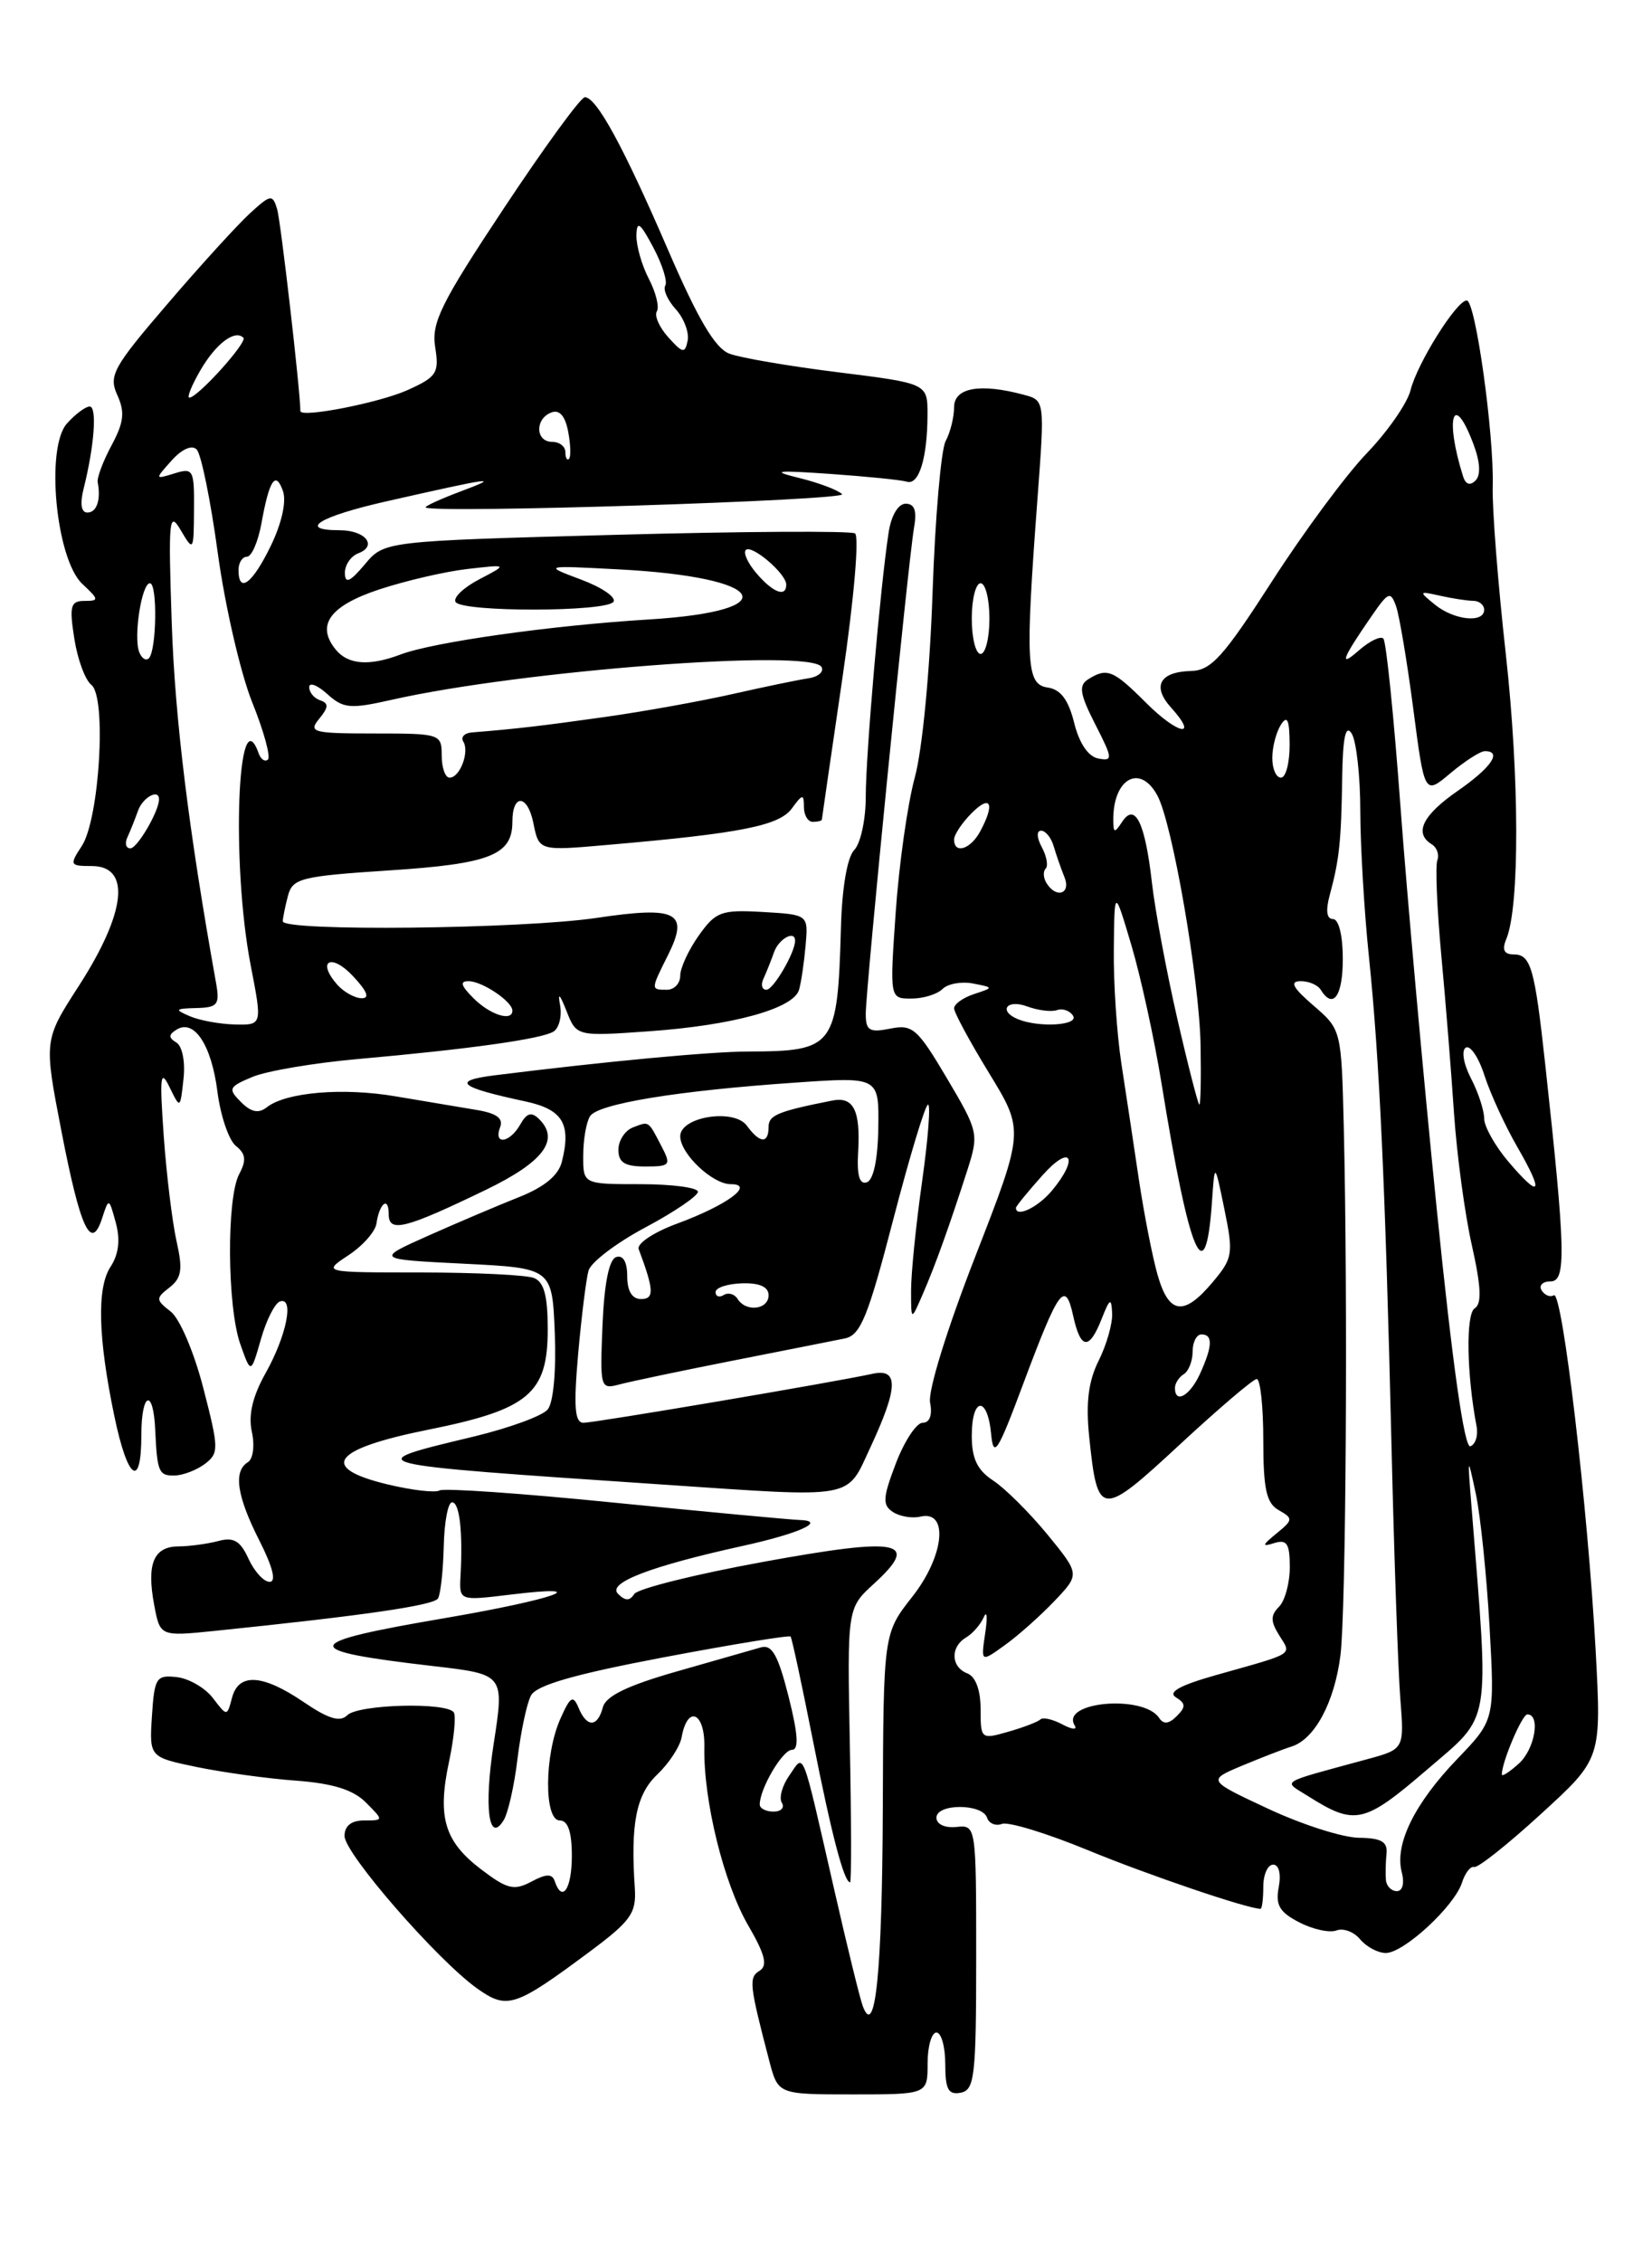 <?xml version="1.0" encoding="UTF-8" standalone="no"?>
<!DOCTYPE svg PUBLIC "-//W3C//DTD SVG 1.1//EN" "http://www.w3.org/Graphics/SVG/1.1/DTD/svg11.dtd" >
<svg xmlns="http://www.w3.org/2000/svg" xmlns:xlink="http://www.w3.org/1999/xlink" version="1.1" viewBox="0 0 187 256">
 <g >
 <path fill="currentColor"
d=" M 105.00 233.50 C 105.00 231.57 105.45 230.00 106.00 230.00 C 106.55 230.00 107.00 231.61 107.00 233.57 C 107.00 236.44 107.35 237.08 108.75 236.81 C 110.32 236.51 110.50 234.96 110.50 221.49 C 110.50 206.54 110.49 206.50 108.25 206.74 C 106.96 206.87 106.00 206.43 106.00 205.69 C 106.00 204.07 111.19 204.07 111.73 205.69 C 111.95 206.35 112.71 206.66 113.42 206.39 C 114.14 206.12 118.50 207.45 123.11 209.35 C 129.93 212.16 141.23 216.00 142.68 216.00 C 142.86 216.00 143.00 214.88 143.00 213.50 C 143.00 212.12 143.50 211.00 144.12 211.00 C 144.77 211.00 145.03 212.05 144.75 213.54 C 144.36 215.57 144.83 216.38 147.07 217.53 C 148.61 218.33 150.50 218.74 151.28 218.45 C 152.05 218.15 153.26 218.60 153.96 219.45 C 154.67 220.30 155.98 221.00 156.87 221.00 C 158.92 220.99 164.64 215.70 165.49 213.04 C 165.84 211.94 166.46 211.14 166.87 211.27 C 167.28 211.40 170.70 208.69 174.45 205.25 C 181.28 199.01 181.28 199.01 180.62 186.75 C 179.75 170.69 176.85 145.98 175.89 146.57 C 175.48 146.82 174.86 146.58 174.51 146.02 C 174.16 145.46 174.62 145.00 175.53 145.00 C 177.30 145.00 177.22 141.52 174.92 120.50 C 173.72 109.50 173.29 108.00 171.33 108.00 C 170.25 108.00 170.00 107.47 170.51 106.25 C 172.03 102.60 172.00 87.97 170.45 74.00 C 169.56 66.03 168.89 57.48 168.97 55.00 C 169.13 49.15 167.02 34.00 166.03 34.00 C 164.88 34.00 160.42 41.12 159.67 44.15 C 159.31 45.61 157.10 48.80 154.76 51.24 C 152.41 53.67 147.57 60.21 144.00 65.76 C 138.47 74.35 137.10 75.87 134.81 75.93 C 131.27 76.02 130.38 77.66 132.56 80.07 C 135.75 83.60 133.34 83.14 129.73 79.53 C 126.00 75.80 125.31 75.52 123.16 76.88 C 122.08 77.57 122.23 78.53 123.97 81.95 C 125.97 85.86 126.00 86.15 124.31 85.83 C 123.18 85.61 122.16 84.10 121.59 81.79 C 120.94 79.18 120.06 78.01 118.59 77.80 C 116.17 77.45 116.04 75.11 117.44 56.40 C 118.27 45.30 118.27 45.30 115.88 44.67 C 110.95 43.34 108.00 43.87 108.00 46.07 C 108.00 47.20 107.57 48.94 107.04 49.92 C 106.52 50.91 105.85 58.64 105.56 67.11 C 105.26 75.94 104.41 84.84 103.55 87.98 C 102.73 90.99 101.76 97.86 101.39 103.23 C 100.71 113.00 100.71 113.00 103.16 113.00 C 104.50 113.00 106.09 112.51 106.68 111.92 C 107.28 111.32 108.83 111.04 110.13 111.29 C 112.50 111.75 112.50 111.75 110.25 112.49 C 109.01 112.90 108.00 113.62 108.00 114.10 C 108.00 114.58 109.79 117.89 111.97 121.45 C 115.94 127.95 115.94 127.95 110.40 142.18 C 107.22 150.33 105.03 157.39 105.28 158.71 C 105.56 160.13 105.24 161.00 104.44 161.00 C 103.74 161.00 102.38 163.06 101.41 165.59 C 99.92 169.50 99.87 170.31 101.08 171.10 C 101.86 171.61 103.26 171.84 104.19 171.62 C 107.42 170.85 106.89 176.08 103.28 180.67 C 100.00 184.84 100.00 184.84 99.93 204.67 C 99.86 223.17 99.08 230.83 97.66 227.00 C 97.35 226.18 95.91 220.32 94.47 214.00 C 90.66 197.35 91.08 198.43 89.35 200.91 C 88.54 202.06 88.16 203.45 88.50 204.00 C 88.84 204.55 88.42 205.00 87.56 205.00 C 86.70 205.00 86.00 204.64 86.00 204.20 C 86.00 202.40 88.58 198.02 89.64 198.01 C 90.45 198.00 90.34 196.26 89.26 191.97 C 88.07 187.27 87.38 186.05 86.12 186.42 C 85.23 186.68 80.95 187.90 76.61 189.14 C 71.04 190.73 68.57 191.92 68.24 193.20 C 67.64 195.48 66.42 195.51 65.49 193.25 C 64.87 191.77 64.55 191.97 63.43 194.50 C 61.61 198.58 61.57 206.00 63.36 206.00 C 64.29 206.00 64.73 207.29 64.73 210.00 C 64.73 213.77 63.63 215.38 62.79 212.86 C 62.50 212.01 61.82 212.03 60.14 212.93 C 58.18 213.97 57.41 213.78 54.44 211.52 C 50.30 208.36 49.49 205.63 50.83 199.34 C 51.39 196.72 51.63 194.21 51.37 193.78 C 50.63 192.59 40.55 192.85 39.30 194.10 C 38.49 194.91 37.16 194.50 34.37 192.60 C 29.70 189.43 27.00 189.28 26.26 192.13 C 25.70 194.25 25.70 194.25 24.10 192.15 C 23.22 191.00 21.38 189.93 20.00 189.78 C 17.69 189.52 17.48 189.85 17.20 194.17 C 16.90 198.84 16.90 198.84 22.30 199.96 C 25.27 200.57 30.33 201.27 33.54 201.50 C 37.67 201.81 39.97 202.52 41.41 203.96 C 43.44 206.00 43.44 206.00 41.22 206.00 C 39.77 206.00 39.00 206.61 39.00 207.76 C 39.00 209.74 49.50 221.80 54.02 225.02 C 57.42 227.43 58.29 227.14 66.79 220.82 C 71.41 217.38 72.04 216.48 71.86 213.69 C 71.36 206.36 72.01 203.07 74.41 200.79 C 75.73 199.53 76.97 197.64 77.16 196.58 C 77.82 192.89 79.81 193.75 79.73 197.70 C 79.61 203.70 81.92 213.10 84.69 217.87 C 86.61 221.17 86.92 222.43 85.98 223.01 C 84.73 223.78 84.82 224.56 87.09 233.25 C 88.08 237.00 88.08 237.00 96.54 237.00 C 105.00 237.00 105.00 237.00 105.00 233.50 Z  M 96.20 197.49 C 95.90 181.98 95.90 181.98 98.91 179.23 C 104.23 174.37 101.94 173.91 86.50 176.72 C 78.80 178.12 72.18 179.77 71.79 180.38 C 71.28 181.18 70.78 181.18 69.95 180.35 C 68.72 179.12 73.62 177.24 84.00 174.95 C 90.48 173.53 93.63 172.10 90.50 172.00 C 89.40 171.96 79.97 171.08 69.54 170.04 C 59.12 168.99 50.21 168.37 49.75 168.66 C 49.28 168.94 46.65 168.64 43.90 167.98 C 36.03 166.09 37.57 163.98 48.44 161.79 C 59.86 159.50 62.00 157.70 62.00 150.43 C 62.00 146.60 61.58 145.05 60.42 144.61 C 59.55 144.27 53.81 144.00 47.67 143.99 C 36.50 143.99 36.50 143.99 39.43 142.05 C 41.05 140.99 42.47 139.38 42.61 138.47 C 42.95 136.13 44.00 135.32 44.00 137.40 C 44.00 139.53 45.83 139.07 55.00 134.64 C 61.51 131.49 63.40 128.99 61.03 126.64 C 60.16 125.78 59.63 125.93 58.89 127.25 C 57.70 129.35 55.83 129.61 56.61 127.56 C 57.01 126.54 56.20 125.96 53.83 125.58 C 52.00 125.28 47.95 124.60 44.83 124.07 C 38.85 123.04 32.37 123.59 30.20 125.30 C 29.27 126.03 28.43 125.86 27.28 124.71 C 25.78 123.21 25.88 122.99 28.58 121.86 C 30.18 121.19 35.55 120.28 40.50 119.84 C 53.23 118.71 61.31 117.57 62.66 116.73 C 63.29 116.33 63.62 114.99 63.40 113.75 C 63.12 112.25 63.36 112.47 64.12 114.39 C 65.26 117.28 65.26 117.28 73.45 116.70 C 82.99 116.03 89.84 114.13 90.45 112.00 C 90.69 111.18 91.02 108.92 91.19 107.00 C 91.50 103.50 91.50 103.50 86.35 103.20 C 81.64 102.93 81.03 103.15 79.10 105.86 C 77.95 107.48 77.00 109.53 77.00 110.40 C 77.00 111.28 76.33 112.00 75.50 112.00 C 73.65 112.00 73.64 112.02 75.62 108.07 C 78.03 103.23 76.65 102.51 67.53 103.87 C 59.04 105.13 31.99 105.42 32.01 104.25 C 32.02 103.84 32.29 102.53 32.60 101.35 C 33.13 99.38 34.08 99.15 44.13 98.49 C 55.49 97.75 58.00 96.75 58.00 92.99 C 58.00 89.76 59.73 89.89 60.38 93.16 C 61.01 96.29 61.01 96.29 68.75 95.61 C 83.82 94.31 88.20 93.44 89.63 91.49 C 90.84 89.83 91.00 89.81 91.00 91.31 C 91.00 92.24 91.45 93.00 92.00 93.00 C 92.55 93.00 93.01 92.89 93.03 92.75 C 93.04 92.61 94.09 85.39 95.36 76.71 C 96.67 67.79 97.28 60.67 96.78 60.36 C 96.29 60.06 84.10 60.13 69.69 60.52 C 43.50 61.23 43.50 61.23 41.29 63.87 C 39.62 65.85 39.06 66.10 39.04 64.86 C 39.02 63.95 39.70 62.94 40.56 62.61 C 42.78 61.76 41.35 60.00 38.44 60.00 C 33.63 60.00 36.14 58.45 43.75 56.73 C 55.80 54.00 56.81 53.86 52.19 55.59 C 49.82 56.48 48.02 57.31 48.19 57.43 C 49.17 58.12 96.02 56.62 95.32 55.92 C 94.85 55.45 92.67 54.63 90.48 54.09 C 87.18 53.28 87.79 53.20 94.00 53.63 C 98.12 53.92 102.02 54.31 102.65 54.51 C 104.02 54.93 104.97 51.86 104.99 46.95 C 105.00 43.39 105.00 43.39 94.90 42.13 C 89.34 41.44 83.79 40.49 82.56 40.02 C 80.95 39.41 79.01 36.13 75.62 28.28 C 70.56 16.56 67.52 11.00 66.20 11.00 C 65.74 11.00 61.63 16.64 57.06 23.53 C 49.91 34.31 48.82 36.51 49.26 39.28 C 49.73 42.21 49.44 42.65 46.14 44.14 C 42.95 45.58 34.00 47.33 34.00 46.51 C 34.00 44.30 31.78 25.02 31.37 23.66 C 30.85 21.96 30.64 21.99 28.27 24.16 C 26.87 25.45 22.67 30.05 18.95 34.40 C 12.79 41.57 12.28 42.51 13.28 44.71 C 14.16 46.64 14.02 47.80 12.63 50.39 C 11.67 52.18 10.96 54.06 11.06 54.57 C 11.44 56.56 10.95 58.00 9.89 58.00 C 9.19 58.00 9.03 57.01 9.47 55.28 C 10.68 50.44 11.01 46.00 10.15 46.00 C 9.69 46.00 8.53 46.86 7.59 47.91 C 5.12 50.63 6.33 63.30 9.33 66.09 C 11.22 67.85 11.23 68.00 9.56 68.00 C 7.99 68.00 7.83 68.57 8.41 72.25 C 8.77 74.59 9.64 76.95 10.34 77.50 C 12.09 78.86 11.26 92.67 9.26 95.73 C 7.84 97.89 7.90 98.00 10.38 98.00 C 14.86 98.00 14.28 103.26 8.90 111.60 C 4.96 117.71 4.96 117.71 6.96 128.03 C 9.10 139.08 10.32 141.68 11.56 137.85 C 12.32 135.52 12.33 135.52 13.11 138.37 C 13.63 140.30 13.44 141.94 12.50 143.37 C 10.95 145.75 11.10 151.40 12.94 160.23 C 14.45 167.49 16.00 168.58 16.00 162.39 C 16.00 157.52 17.36 157.02 17.57 161.81 C 17.79 166.56 17.97 167.00 19.75 166.97 C 20.71 166.95 22.26 166.36 23.20 165.65 C 24.79 164.44 24.78 163.91 23.02 157.10 C 21.98 153.05 20.35 149.21 19.33 148.42 C 17.62 147.09 17.61 146.91 19.19 145.69 C 20.56 144.61 20.71 143.65 19.98 140.44 C 19.50 138.27 18.84 132.90 18.53 128.50 C 18.06 121.78 18.16 120.90 19.18 123.00 C 20.40 125.50 20.40 125.50 20.77 122.10 C 20.99 120.18 20.64 118.39 19.97 117.98 C 19.06 117.42 19.07 117.08 19.99 116.51 C 21.98 115.28 23.94 118.25 24.61 123.52 C 24.96 126.26 25.90 129.03 26.70 129.67 C 27.82 130.56 27.91 131.30 27.08 132.85 C 25.63 135.56 25.71 147.87 27.20 152.10 C 28.40 155.50 28.40 155.50 29.53 151.56 C 30.14 149.39 31.12 147.46 31.69 147.27 C 33.33 146.72 32.44 151.15 30.06 155.39 C 28.59 158.02 28.09 160.13 28.51 162.03 C 28.85 163.58 28.65 165.10 28.06 165.46 C 26.39 166.49 26.80 169.27 29.36 174.33 C 30.88 177.33 31.30 179.00 30.52 179.00 C 29.86 179.00 28.79 177.83 28.13 176.39 C 27.21 174.36 26.45 173.91 24.72 174.38 C 23.50 174.70 21.47 174.98 20.22 174.99 C 17.39 175.00 16.58 176.95 17.45 181.60 C 18.12 185.18 18.12 185.18 24.31 184.55 C 41.14 182.82 49.09 181.67 49.58 180.88 C 49.87 180.40 50.16 177.76 50.23 175.00 C 50.29 172.25 50.71 170.00 51.17 170.00 C 52.02 170.00 52.40 173.30 52.13 178.32 C 51.98 181.15 51.98 181.15 57.74 180.45 C 67.62 179.25 62.84 180.97 50.38 183.10 C 33.83 185.92 33.64 186.75 49.10 188.54 C 57.10 189.47 57.10 189.47 55.88 197.34 C 54.77 204.50 55.32 208.72 57.01 205.98 C 57.51 205.18 58.22 202.04 58.58 199.01 C 58.95 195.98 59.63 192.76 60.10 191.87 C 60.71 190.70 64.96 189.47 75.08 187.55 C 82.85 186.08 89.34 185.02 89.49 185.19 C 89.64 185.36 90.78 190.68 92.03 197.00 C 94.13 207.61 95.54 213.00 96.23 213.00 C 96.38 213.00 96.37 206.02 96.20 197.49 Z  M 98.54 163.75 C 101.69 156.98 101.74 154.80 98.75 155.46 C 94.48 156.40 67.33 161.00 66.05 161.00 C 65.06 161.00 64.92 159.24 65.44 153.25 C 65.82 148.99 66.35 144.72 66.62 143.78 C 66.89 142.83 69.79 140.63 73.06 138.89 C 76.33 137.15 79.00 135.33 79.00 134.86 C 79.00 134.39 76.08 134.00 72.50 134.00 C 66.00 134.00 66.00 134.00 66.02 130.75 C 66.02 128.96 66.37 126.96 66.79 126.31 C 67.68 124.90 76.72 123.42 90.00 122.51 C 99.50 121.85 99.50 121.85 99.42 127.62 C 99.37 131.19 98.87 133.54 98.12 133.79 C 97.28 134.07 96.98 132.99 97.14 130.30 C 97.41 125.66 96.61 124.07 94.25 124.53 C 88.05 125.76 87.00 126.19 87.00 127.52 C 87.00 129.45 86.01 129.40 84.54 127.38 C 83.09 125.40 77.00 126.36 77.00 128.58 C 77.00 130.55 80.64 134.00 82.71 134.00 C 85.53 134.00 82.28 136.39 76.68 138.45 C 74.01 139.43 72.06 140.72 72.30 141.36 C 74.03 145.97 74.08 147.00 72.57 147.00 C 71.55 147.00 71.00 146.10 71.00 144.42 C 71.00 142.80 70.53 141.99 69.75 142.25 C 68.94 142.51 68.40 145.23 68.20 149.96 C 67.91 157.14 67.94 157.25 70.20 156.64 C 71.47 156.31 77.22 155.10 83.00 153.96 C 88.78 152.82 94.45 151.70 95.62 151.46 C 97.41 151.09 98.24 149.07 101.11 138.01 C 102.97 130.86 104.74 125.00 105.05 125.00 C 105.36 125.00 105.05 128.94 104.37 133.75 C 103.69 138.56 103.13 144.07 103.13 146.00 C 103.13 149.50 103.13 149.50 104.43 146.50 C 105.86 143.22 107.46 138.76 109.52 132.35 C 110.81 128.31 110.75 128.03 107.19 122.02 C 103.85 116.38 103.30 115.89 100.77 116.40 C 98.41 116.87 98.00 116.62 98.00 114.72 C 98.00 111.86 102.82 63.38 103.46 59.75 C 103.81 57.80 103.53 57.00 102.52 57.00 C 101.68 57.00 100.88 58.33 100.59 60.25 C 99.66 66.27 97.99 85.46 98.00 90.18 C 98.00 92.75 97.41 95.45 96.70 96.18 C 95.91 96.98 95.31 100.45 95.19 105.00 C 94.81 118.48 94.45 118.96 84.69 118.99 C 80.38 119.00 68.48 120.12 56.00 121.68 C 51.07 122.30 51.92 123.02 59.49 124.64 C 63.70 125.55 64.68 127.17 63.60 131.47 C 63.21 133.01 61.61 134.33 58.76 135.46 C 56.42 136.39 51.80 138.35 48.50 139.82 C 42.50 142.50 42.50 142.50 52.50 143.00 C 62.50 143.50 62.50 143.50 62.80 150.84 C 62.97 155.11 62.64 158.73 62.00 159.49 C 61.41 160.22 57.67 161.58 53.71 162.54 C 40.50 165.71 40.22 165.64 75.00 167.99 C 97.12 169.48 95.75 169.73 98.54 163.75 Z  M 74.90 129.75 C 73.34 126.76 73.51 126.87 71.64 127.58 C 70.74 127.93 70.00 129.07 70.00 130.11 C 70.00 131.55 70.72 132.00 73.04 132.00 C 75.86 132.00 75.99 131.85 74.90 129.75 Z  M 156.88 212.75 C 156.82 212.06 156.85 210.71 156.95 209.75 C 157.08 208.41 156.36 207.99 153.81 207.96 C 151.99 207.94 147.39 206.47 143.58 204.69 C 136.66 201.46 136.66 201.46 140.58 199.81 C 142.74 198.91 145.26 197.93 146.19 197.64 C 148.81 196.82 151.05 192.66 151.73 187.34 C 152.36 182.39 152.58 147.22 152.11 127.50 C 151.84 116.52 151.83 116.50 148.67 113.78 C 146.35 111.78 145.95 111.05 147.19 111.03 C 148.12 111.01 149.16 111.45 149.50 112.00 C 150.90 114.27 152.00 112.73 152.00 108.50 C 152.00 105.87 151.54 104.00 150.89 104.00 C 150.17 104.00 150.04 103.04 150.53 101.25 C 151.61 97.25 151.82 95.24 151.93 88.00 C 152.00 83.41 152.32 81.94 153.00 83.00 C 153.53 83.83 153.98 87.78 153.98 91.79 C 153.99 95.80 154.43 103.22 154.96 108.29 C 156.15 119.81 156.81 134.12 157.51 163.50 C 157.81 176.15 158.26 189.07 158.51 192.22 C 158.96 197.93 158.96 197.93 154.73 199.08 C 144.57 201.85 145.22 201.45 148.02 203.22 C 153.38 206.61 154.38 206.39 161.50 200.28 C 168.90 193.92 168.59 195.72 166.57 170.50 C 166.10 164.69 166.12 164.65 167.05 169.00 C 167.58 171.47 168.28 178.25 168.61 184.06 C 169.20 194.63 169.20 194.63 164.95 199.05 C 160.11 204.09 157.85 208.70 158.67 211.84 C 159.00 213.10 158.77 214.00 158.12 214.00 C 157.50 214.00 156.95 213.44 156.88 212.75 Z  M 170.00 200.80 C 170.00 199.39 172.29 194.00 172.89 194.00 C 174.41 194.00 173.74 197.93 171.93 199.56 C 170.87 200.52 170.00 201.08 170.00 200.80 Z  M 111.00 193.40 C 111.00 191.24 110.43 189.72 109.50 189.36 C 107.63 188.64 107.55 186.37 109.35 185.30 C 110.10 184.86 111.00 183.82 111.36 183.00 C 111.72 182.18 111.80 182.99 111.52 184.81 C 111.03 188.12 111.03 188.12 113.76 186.15 C 115.27 185.07 117.79 182.82 119.37 181.16 C 122.24 178.14 122.24 178.14 118.57 173.65 C 116.54 171.18 113.79 168.44 112.44 167.55 C 110.63 166.37 110.00 165.06 110.00 162.48 C 110.00 158.08 111.77 157.90 112.19 162.25 C 112.46 165.09 112.92 164.38 115.86 156.50 C 119.87 145.79 120.58 144.82 121.48 148.90 C 122.32 152.73 123.29 152.83 124.70 149.25 C 125.63 146.90 125.80 146.81 125.89 148.60 C 125.95 149.75 125.27 152.16 124.37 153.96 C 123.20 156.30 122.90 158.73 123.29 162.56 C 124.24 171.74 124.58 171.77 133.51 163.50 C 137.91 159.42 141.84 156.07 142.25 156.05 C 142.66 156.02 143.00 159.13 143.00 162.95 C 143.00 168.53 143.35 170.10 144.75 170.89 C 146.39 171.82 146.38 171.99 144.50 173.52 C 142.84 174.88 142.80 175.07 144.25 174.61 C 145.67 174.17 146.00 174.68 146.00 177.33 C 146.00 179.13 145.45 181.15 144.78 181.82 C 143.81 182.79 143.81 183.47 144.80 185.05 C 146.21 187.32 146.71 187.00 137.62 189.56 C 133.56 190.71 132.16 191.48 133.11 192.07 C 134.23 192.76 134.24 193.16 133.20 194.20 C 132.31 195.09 131.70 195.15 131.21 194.40 C 129.45 191.73 119.99 192.56 121.65 195.25 C 121.98 195.77 121.35 195.72 120.25 195.13 C 119.16 194.55 118.04 194.29 117.77 194.57 C 117.49 194.84 115.86 195.47 114.14 195.96 C 111.05 196.85 111.00 196.80 111.00 193.40 Z  M 162.63 136.77 C 161.11 121.77 159.26 101.25 158.52 91.17 C 157.78 81.08 156.91 72.57 156.59 72.26 C 156.27 71.94 155.03 72.54 153.83 73.59 C 151.49 75.65 151.90 74.56 155.34 69.60 C 157.16 66.97 157.41 66.88 158.03 68.60 C 158.40 69.65 159.28 74.88 159.98 80.23 C 161.25 89.97 161.25 89.97 164.20 87.48 C 165.83 86.12 167.57 85.00 168.08 85.00 C 170.08 85.00 168.81 86.86 165.00 89.50 C 161.02 92.26 160.03 94.29 162.07 95.54 C 162.66 95.91 162.94 96.72 162.70 97.35 C 162.46 97.98 162.66 102.78 163.14 108.00 C 163.63 113.22 164.28 121.33 164.59 126.00 C 164.91 130.68 165.81 137.39 166.61 140.92 C 167.66 145.62 167.75 147.54 166.93 148.05 C 165.91 148.68 166.02 155.51 167.14 161.39 C 167.34 162.43 167.02 163.45 166.44 163.66 C 165.76 163.91 164.42 154.46 162.63 136.77 Z  M 133.00 157.06 C 133.00 156.54 133.45 155.84 134.00 155.50 C 134.55 155.16 135.00 154.01 135.00 152.94 C 135.00 151.87 135.45 151.00 136.00 151.00 C 137.31 151.00 137.26 152.33 135.84 155.45 C 134.70 157.95 133.00 158.91 133.00 157.06 Z  M 131.03 144.25 C 130.44 142.19 129.50 137.35 128.92 133.50 C 128.35 129.65 127.46 123.75 126.94 120.38 C 126.42 117.02 126.03 111.17 126.08 107.38 C 126.15 100.50 126.15 100.50 128.08 107.00 C 129.14 110.58 130.67 117.59 131.48 122.59 C 134.66 142.21 136.46 146.45 137.19 136.00 C 137.50 131.50 137.50 131.50 138.60 136.85 C 139.63 141.88 139.55 142.38 137.26 145.10 C 134.00 148.98 132.31 148.75 131.03 144.25 Z  M 115.00 136.68 C 115.00 136.50 116.35 134.85 118.00 133.00 C 121.22 129.39 122.19 130.99 119.06 134.75 C 117.48 136.63 115.00 137.82 115.00 136.68 Z  M 170.75 131.46 C 169.24 129.68 168.00 127.48 168.00 126.56 C 168.00 125.65 167.33 123.60 166.50 122.01 C 165.66 120.38 165.41 118.87 165.92 118.55 C 166.43 118.24 167.39 119.67 168.05 121.74 C 168.72 123.81 170.39 127.43 171.76 129.80 C 174.81 135.08 174.40 135.75 170.75 131.46 Z  M 133.26 115.25 C 132.03 109.89 130.74 102.96 130.39 99.86 C 129.62 93.07 128.48 90.76 127.02 93.00 C 126.16 94.30 126.03 94.28 126.02 92.83 C 125.97 88.09 129.06 86.37 131.02 90.04 C 132.72 93.21 135.76 110.78 135.90 118.25 C 135.97 121.96 135.91 125.00 135.76 125.00 C 135.62 124.99 134.49 120.61 133.26 115.25 Z  M 115.25 115.34 C 112.98 114.42 113.93 113.03 116.25 113.88 C 117.49 114.34 119.02 114.53 119.66 114.30 C 120.30 114.08 121.11 114.37 121.47 114.95 C 122.13 116.03 117.65 116.31 115.25 115.34 Z  M 118.46 99.93 C 118.10 99.35 118.05 98.61 118.36 98.30 C 118.68 97.99 118.48 96.90 117.93 95.87 C 117.35 94.79 117.32 94.00 117.85 94.00 C 118.35 94.00 118.99 94.79 119.27 95.75 C 119.55 96.71 120.10 98.29 120.49 99.25 C 121.27 101.15 119.56 101.72 118.46 99.93 Z  M 108.00 95.00 C 108.00 94.45 108.90 93.10 110.00 92.00 C 112.15 89.85 112.65 90.92 110.96 94.07 C 109.87 96.11 108.00 96.70 108.00 95.00 Z  M 144.02 85.75 C 144.02 84.51 144.47 82.83 145.00 82.00 C 145.72 80.88 145.97 81.46 145.98 84.25 C 145.99 86.31 145.55 88.00 145.00 88.00 C 144.45 88.00 144.01 86.99 144.02 85.75 Z  M 110.00 70.00 C 110.00 67.80 110.45 66.00 111.00 66.00 C 111.55 66.00 112.00 67.80 112.00 70.00 C 112.00 72.20 111.55 74.00 111.00 74.00 C 110.45 74.00 110.00 72.20 110.00 70.00 Z  M 162.44 68.43 C 160.57 66.91 160.59 66.87 163.00 67.41 C 164.38 67.72 166.06 67.98 166.75 67.99 C 167.44 67.99 168.00 68.45 168.00 69.00 C 168.00 70.54 164.61 70.19 162.44 68.43 Z  M 165.62 53.92 C 163.52 47.29 164.49 44.16 166.77 50.21 C 167.55 52.26 167.64 53.76 167.02 54.38 C 166.41 54.99 165.90 54.82 165.62 53.92 Z  M 21.50 115.00 C 19.72 114.24 19.80 114.13 22.23 114.07 C 24.64 114.01 24.89 113.69 24.46 111.25 C 21.35 93.91 19.80 81.31 19.44 70.50 C 19.04 58.73 19.14 57.74 20.46 60.00 C 21.90 62.44 21.93 62.39 21.96 57.68 C 22.00 53.14 21.87 52.91 19.75 53.57 C 17.51 54.26 17.51 54.25 19.43 52.11 C 20.59 50.81 21.72 50.32 22.26 50.86 C 22.77 51.37 23.85 56.66 24.66 62.64 C 25.48 68.61 27.23 76.18 28.54 79.45 C 29.86 82.72 30.66 85.65 30.33 85.95 C 30.00 86.25 29.53 85.94 29.28 85.25 C 26.88 78.53 26.16 97.78 28.38 109.25 C 29.69 116.00 29.69 116.00 26.59 115.93 C 24.89 115.89 22.60 115.47 21.50 115.00 Z  M 53.58 112.94 C 52.15 111.51 52.02 111.01 53.08 111.03 C 54.64 111.07 58.00 113.34 58.00 114.36 C 58.00 115.65 55.45 114.83 53.58 112.94 Z  M 38.18 111.43 C 35.81 108.74 37.47 107.81 39.94 110.44 C 41.57 112.17 41.89 112.99 40.92 112.96 C 40.14 112.94 38.91 112.25 38.18 111.43 Z  M 86.42 110.75 C 86.74 110.06 87.28 108.71 87.62 107.75 C 88.16 106.22 90.00 105.22 90.00 106.45 C 90.00 107.80 87.54 112.00 86.76 112.00 C 86.25 112.00 86.10 111.44 86.42 110.75 Z  M 14.42 94.75 C 14.74 94.06 15.28 92.71 15.62 91.75 C 16.16 90.22 18.00 89.22 18.00 90.45 C 18.00 91.80 15.54 96.00 14.76 96.00 C 14.25 96.00 14.10 95.44 14.42 94.75 Z  M 50.00 85.50 C 50.00 83.05 49.84 83.00 42.38 83.00 C 35.39 83.00 34.87 82.86 36.13 81.34 C 37.20 80.04 37.22 79.58 36.25 79.25 C 35.56 79.02 35.00 78.35 35.00 77.76 C 35.00 77.17 35.92 77.52 37.04 78.53 C 38.86 80.18 39.63 80.25 44.29 79.20 C 58.97 75.87 91.92 73.36 93.00 75.49 C 93.28 76.03 92.60 76.60 91.50 76.76 C 90.40 76.92 86.58 77.71 83.00 78.52 C 79.42 79.33 72.90 80.51 68.50 81.13 C 61.31 82.14 58.53 82.47 53.44 82.88 C 52.58 82.94 52.13 83.41 52.44 83.91 C 53.17 85.08 52.06 88.00 50.89 88.00 C 50.40 88.00 50.00 86.88 50.00 85.50 Z  M 15.76 73.79 C 15.09 72.05 16.04 66.00 16.97 66.00 C 17.84 66.00 17.73 73.60 16.85 74.49 C 16.52 74.82 16.03 74.50 15.76 73.79 Z  M 38.04 73.55 C 35.73 70.77 37.29 68.57 42.90 66.71 C 45.86 65.73 50.36 64.68 52.89 64.39 C 57.50 63.86 57.50 63.86 54.26 65.55 C 52.48 66.48 51.27 67.63 51.57 68.12 C 52.30 69.29 68.72 69.26 69.45 68.09 C 69.76 67.58 68.10 66.45 65.76 65.58 C 61.50 63.98 61.50 63.98 70.01 64.43 C 86.87 65.30 89.18 69.14 73.42 70.10 C 62.34 70.78 49.04 72.66 45.32 74.07 C 41.83 75.39 39.43 75.22 38.04 73.55 Z  M 85.65 64.90 C 84.66 63.75 84.11 62.56 84.42 62.24 C 85.09 61.58 89.00 64.92 89.00 66.15 C 89.00 67.63 87.51 67.07 85.65 64.90 Z  M 27.00 64.50 C 27.00 63.67 27.43 63.00 27.95 63.00 C 28.48 63.00 29.21 61.31 29.59 59.25 C 30.48 54.29 31.20 53.21 32.03 55.57 C 32.44 56.73 31.90 59.19 30.66 61.75 C 28.58 66.05 27.00 67.24 27.00 64.50 Z  M 64.00 51.17 C 64.00 50.52 63.33 50.00 62.50 50.00 C 60.61 50.00 60.53 47.40 62.40 46.68 C 63.32 46.32 63.97 47.05 64.31 48.82 C 64.59 50.29 64.64 51.69 64.41 51.92 C 64.19 52.15 64.00 51.81 64.00 51.17 Z  M 22.69 41.89 C 24.44 38.88 26.59 37.26 27.55 38.22 C 28.04 38.71 22.37 45.00 21.43 45.00 C 21.13 45.00 21.70 43.60 22.69 41.89 Z  M 75.65 38.17 C 74.64 37.05 74.05 35.73 74.35 35.24 C 74.65 34.75 74.25 33.10 73.45 31.56 C 72.65 30.03 72.02 27.81 72.04 26.64 C 72.08 24.92 72.45 25.18 73.95 28.00 C 74.97 29.92 75.58 31.87 75.31 32.31 C 75.03 32.76 75.56 33.96 76.49 34.99 C 77.42 36.01 78.02 37.61 77.84 38.54 C 77.54 40.03 77.29 39.99 75.65 38.17 Z  M 83.49 146.98 C 83.14 146.42 82.44 146.23 81.93 146.54 C 81.42 146.86 81.00 146.71 81.00 146.21 C 81.00 145.71 82.35 145.27 84.00 145.22 C 85.98 145.16 87.00 145.62 87.00 146.57 C 87.00 148.21 84.43 148.51 83.49 146.98 Z "/>
</g>
</svg>